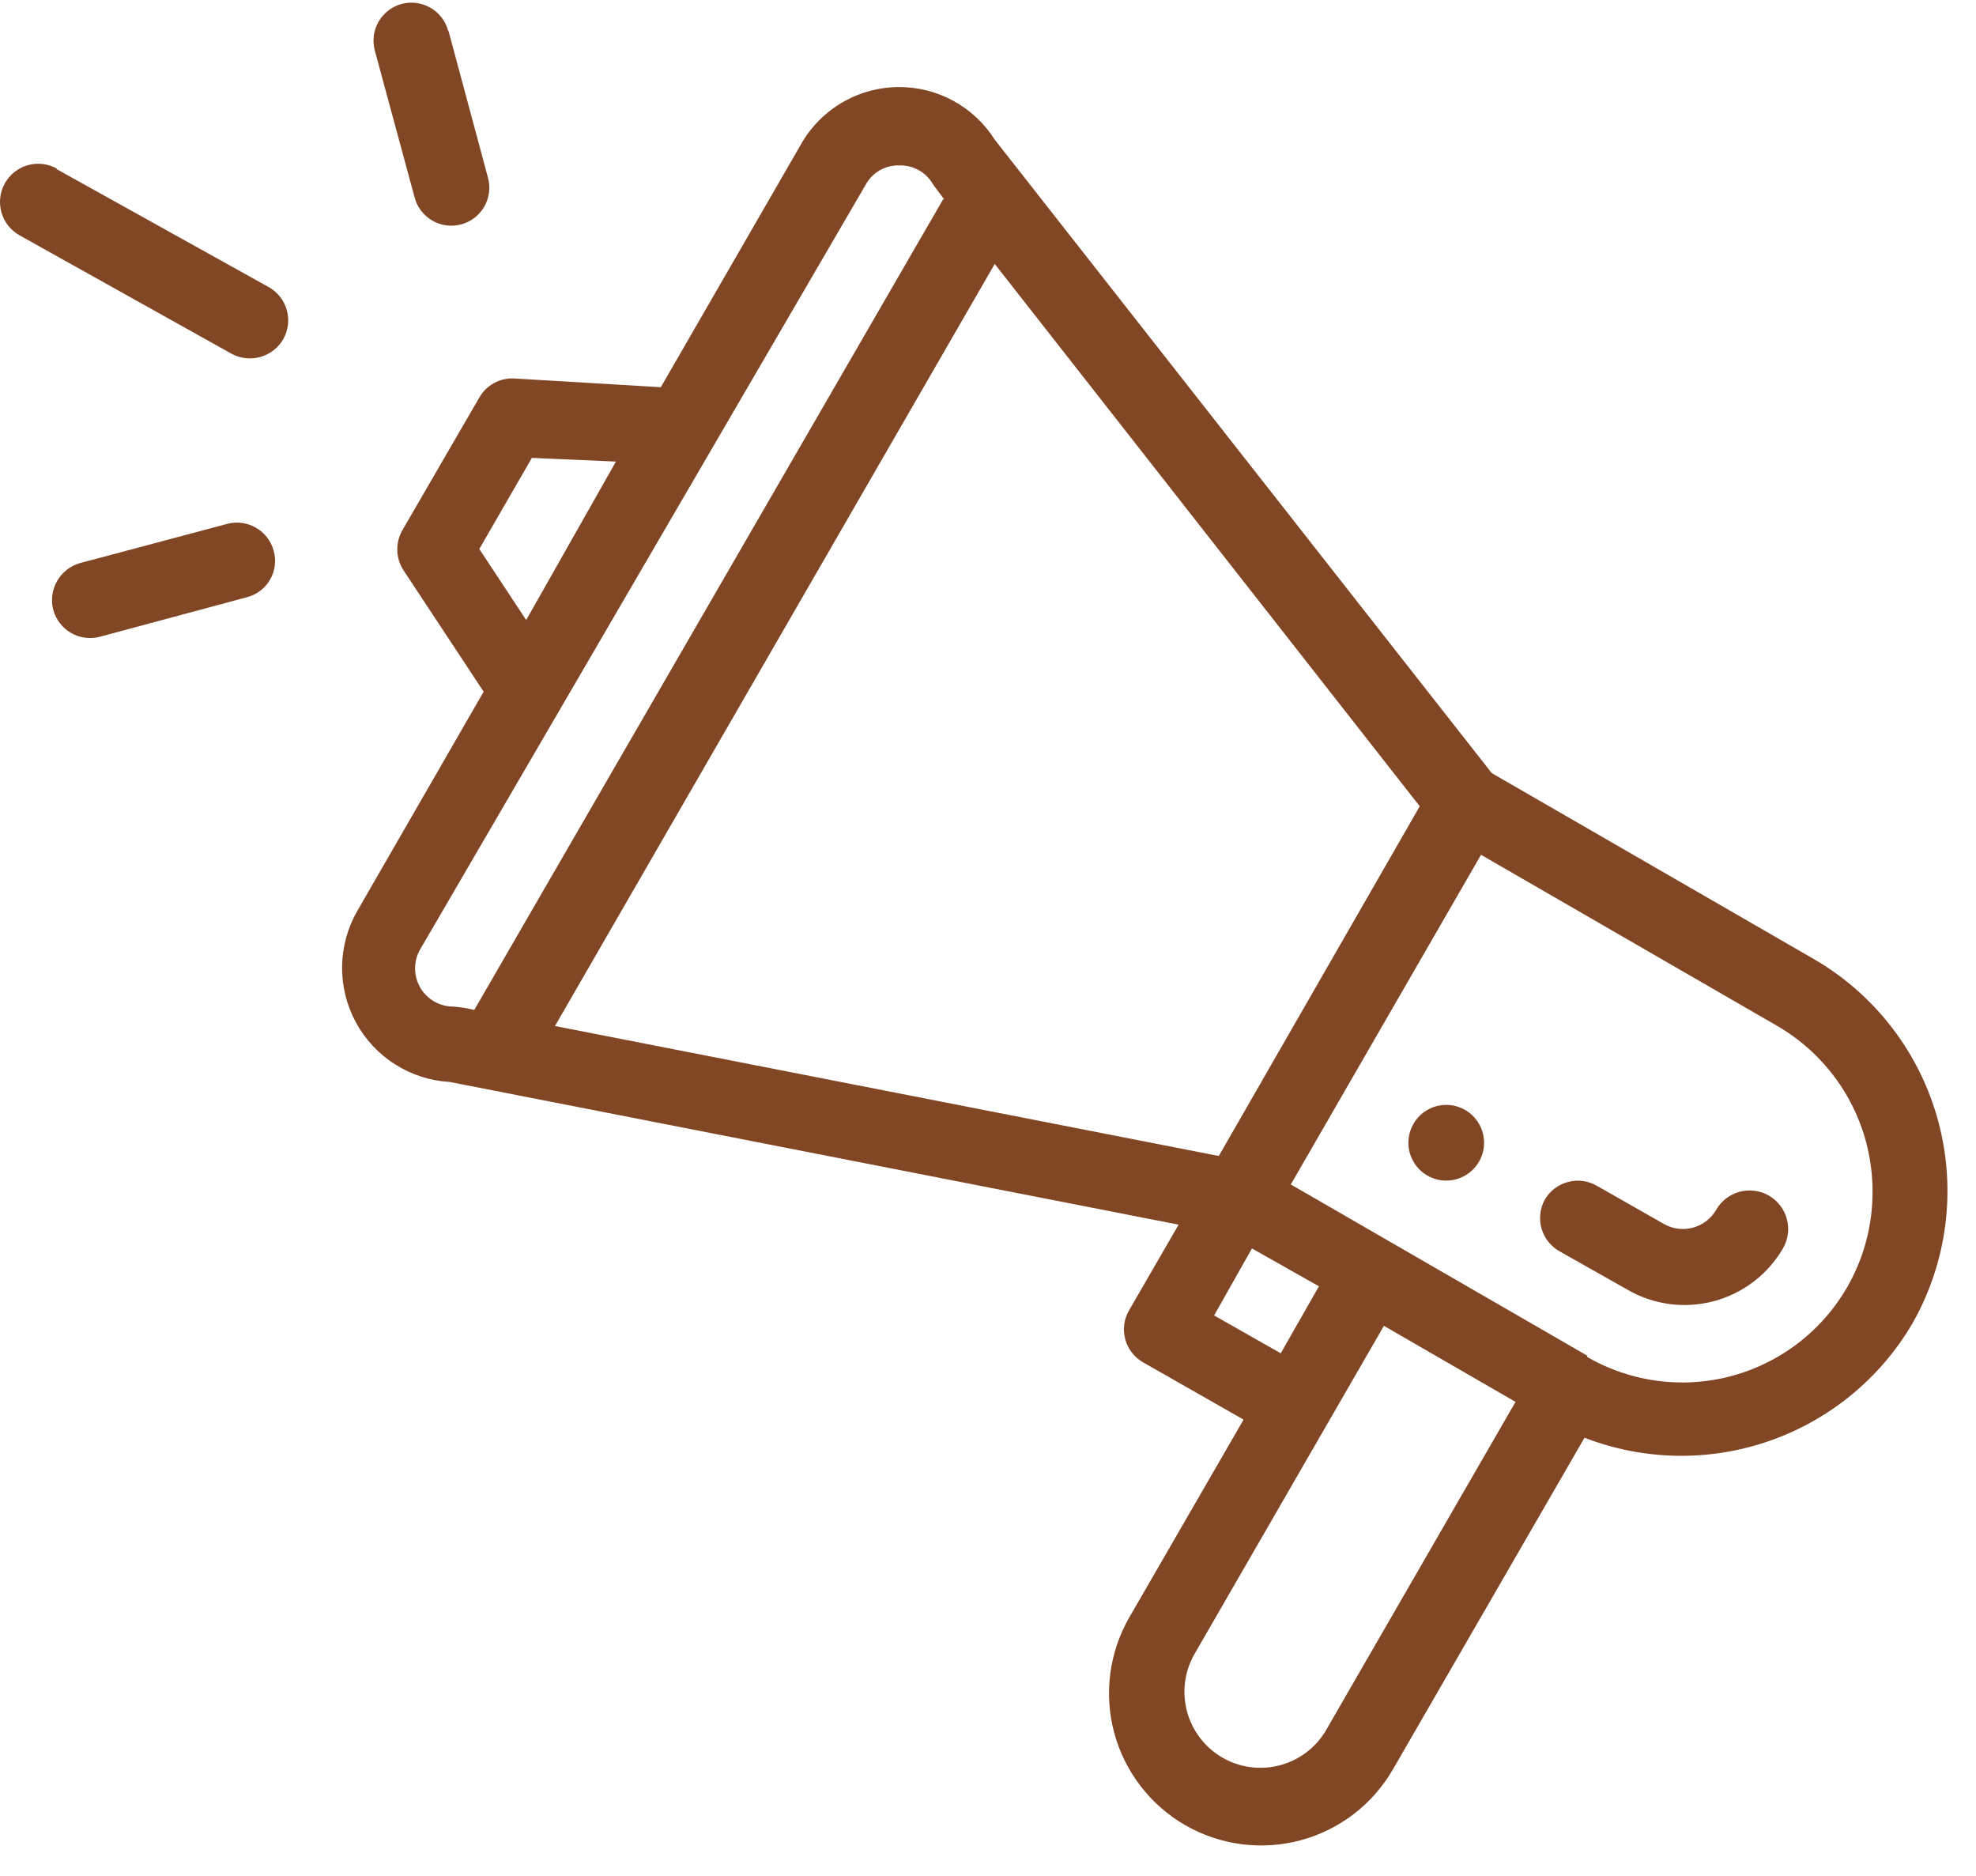 <svg width="59" height="56" viewBox="0 0 59 56" fill="none" xmlns="http://www.w3.org/2000/svg">
  <path d="M42.611 35.089C42.418 34.976 42.264 34.808 42.166 34.608C42.068 34.407 42.032 34.182 42.063 33.961C42.093 33.74 42.188 33.532 42.336 33.365C42.483 33.198 42.678 33.078 42.893 33.021C43.109 32.964 43.337 32.972 43.548 33.045C43.759 33.117 43.944 33.25 44.08 33.427C44.215 33.604 44.295 33.818 44.31 34.041C44.324 34.264 44.273 34.485 44.161 34.678C44.086 34.808 43.987 34.92 43.869 35.011C43.75 35.102 43.615 35.168 43.471 35.206C43.327 35.244 43.177 35.253 43.029 35.233C42.882 35.213 42.739 35.164 42.611 35.089Z" fill="#814624" />
  <path d="M57.101 39.509C58.142 37.68 58.42 35.514 57.875 33.481C57.331 31.449 56.007 29.712 54.191 28.649L44.541 23.079L29.701 4.169C29.395 3.685 28.971 3.287 28.469 3.012C27.967 2.737 27.403 2.595 26.831 2.599C26.239 2.602 25.659 2.761 25.148 3.059C24.637 3.357 24.214 3.785 23.921 4.299L19.731 11.559L15.361 11.299C15.15 11.286 14.94 11.333 14.755 11.434C14.569 11.534 14.415 11.685 14.311 11.869L12.031 15.799C11.921 15.979 11.862 16.187 11.862 16.399C11.862 16.611 11.921 16.818 12.031 16.999L14.441 20.649L10.671 27.189C10.38 27.693 10.223 28.263 10.214 28.846C10.206 29.428 10.347 30.002 10.623 30.515C10.9 31.027 11.303 31.46 11.795 31.772C12.286 32.085 12.85 32.266 13.431 32.299L35.191 36.559L33.711 39.119C33.636 39.248 33.587 39.391 33.568 39.538C33.549 39.687 33.559 39.837 33.598 39.981C33.637 40.126 33.704 40.26 33.796 40.378C33.887 40.496 34.001 40.595 34.131 40.669L37.131 42.379L33.721 48.279C33.423 48.795 33.23 49.366 33.152 49.958C33.074 50.549 33.114 51.15 33.268 51.726C33.423 52.302 33.69 52.842 34.053 53.315C34.416 53.788 34.869 54.186 35.386 54.484C35.903 54.782 36.473 54.975 37.065 55.053C37.656 55.13 38.257 55.091 38.833 54.937C39.997 54.624 40.989 53.862 41.591 52.819L47.311 42.919C49.082 43.605 51.039 43.639 52.833 43.014C54.627 42.389 56.14 41.147 57.101 39.509ZM41.321 39.579L45.251 41.849L39.571 51.689C39.262 52.194 38.768 52.557 38.194 52.703C37.62 52.849 37.013 52.765 36.5 52.469C35.987 52.173 35.611 51.688 35.45 51.118C35.29 50.548 35.358 49.939 35.641 49.419L41.321 39.579ZM36.251 39.269L37.381 37.269L39.381 38.399L38.241 40.399L36.251 39.269ZM18.391 13.779L15.711 18.509L14.311 16.389L15.881 13.669L18.391 13.779ZM28.161 5.949L14.161 30.149C13.957 30.099 13.75 30.065 13.541 30.049C13.341 30.05 13.145 29.998 12.971 29.9C12.797 29.801 12.653 29.659 12.551 29.487C12.45 29.315 12.396 29.119 12.394 28.919C12.392 28.719 12.443 28.523 12.541 28.349L25.851 5.509C25.949 5.331 26.094 5.183 26.27 5.082C26.447 4.982 26.648 4.932 26.851 4.939C27.052 4.933 27.25 4.98 27.426 5.077C27.602 5.173 27.749 5.316 27.851 5.489C27.861 5.509 27.901 5.569 28.191 5.949H28.161ZM42.391 24.069L36.391 34.509L16.571 30.629L29.701 7.879L42.391 24.069ZM47.391 40.469L38.541 35.359L44.221 25.518L53.071 30.629C53.934 31.131 54.65 31.85 55.149 32.715C55.647 33.58 55.91 34.56 55.911 35.559C55.916 36.558 55.658 37.542 55.162 38.41C54.665 39.277 53.949 39.999 53.084 40.501C52.22 41.003 51.238 41.269 50.239 41.27C49.239 41.271 48.257 41.009 47.391 40.509V40.469Z" fill="#814624" />
  <path d="M46.121 35.819C46.196 35.688 46.295 35.574 46.414 35.483C46.533 35.391 46.669 35.324 46.814 35.285C46.959 35.245 47.11 35.236 47.259 35.255C47.408 35.275 47.551 35.324 47.681 35.399L49.681 36.538C49.944 36.688 50.255 36.727 50.547 36.649C50.839 36.57 51.089 36.38 51.241 36.118C51.316 35.987 51.416 35.872 51.535 35.779C51.655 35.687 51.791 35.618 51.937 35.578C52.083 35.539 52.235 35.528 52.385 35.547C52.535 35.566 52.68 35.614 52.811 35.689C52.942 35.764 53.058 35.863 53.15 35.983C53.243 36.102 53.311 36.239 53.351 36.385C53.391 36.53 53.402 36.682 53.383 36.832C53.364 36.982 53.316 37.127 53.241 37.259C53.017 37.646 52.72 37.985 52.365 38.257C52.01 38.529 51.605 38.727 51.173 38.843C50.741 38.958 50.291 38.987 49.848 38.928C49.405 38.869 48.978 38.723 48.591 38.499L46.591 37.368C46.458 37.298 46.34 37.202 46.244 37.086C46.148 36.97 46.077 36.836 46.033 36.692C45.989 36.548 45.974 36.396 45.99 36.246C46.005 36.097 46.05 35.951 46.121 35.819Z" fill="#814624" />
  <path d="M1.691 5.049L8.021 8.569C8.285 8.716 8.48 8.962 8.562 9.253C8.645 9.544 8.608 9.855 8.461 10.119C8.312 10.38 8.066 10.573 7.776 10.656C7.486 10.738 7.176 10.703 6.911 10.559L0.591 7.029C0.46 6.957 0.344 6.859 0.25 6.742C0.157 6.625 0.087 6.491 0.045 6.347C0.003 6.203 -0.01 6.052 0.007 5.903C0.023 5.754 0.069 5.61 0.141 5.479C0.213 5.348 0.311 5.232 0.428 5.138C0.545 5.045 0.679 4.974 0.823 4.933C0.967 4.891 1.118 4.878 1.267 4.895C1.416 4.911 1.56 4.957 1.691 5.029V5.049Z" fill="#814624" />
  <path d="M2.391 16.809L6.781 15.639C7.072 15.562 7.38 15.603 7.641 15.753C7.901 15.903 8.092 16.149 8.171 16.439C8.212 16.583 8.223 16.733 8.205 16.881C8.187 17.03 8.139 17.173 8.064 17.302C7.99 17.432 7.89 17.545 7.771 17.636C7.652 17.726 7.516 17.792 7.371 17.829L2.981 19.009C2.691 19.085 2.382 19.044 2.122 18.895C1.861 18.745 1.671 18.498 1.591 18.209C1.514 17.917 1.555 17.607 1.705 17.345C1.854 17.083 2.101 16.89 2.391 16.809Z" fill="#814624" />
  <path d="M13.391 0.919L14.571 5.308C14.649 5.599 14.609 5.909 14.459 6.169C14.309 6.43 14.061 6.62 13.771 6.699C13.48 6.777 13.171 6.736 12.91 6.586C12.649 6.436 12.459 6.189 12.381 5.899L11.191 1.509C11.113 1.218 11.153 0.908 11.303 0.648C11.453 0.387 11.7 0.197 11.991 0.118C12.281 0.04 12.591 0.081 12.852 0.231C13.112 0.381 13.303 0.628 13.381 0.919H13.391Z" fill="#814624" />
</svg>